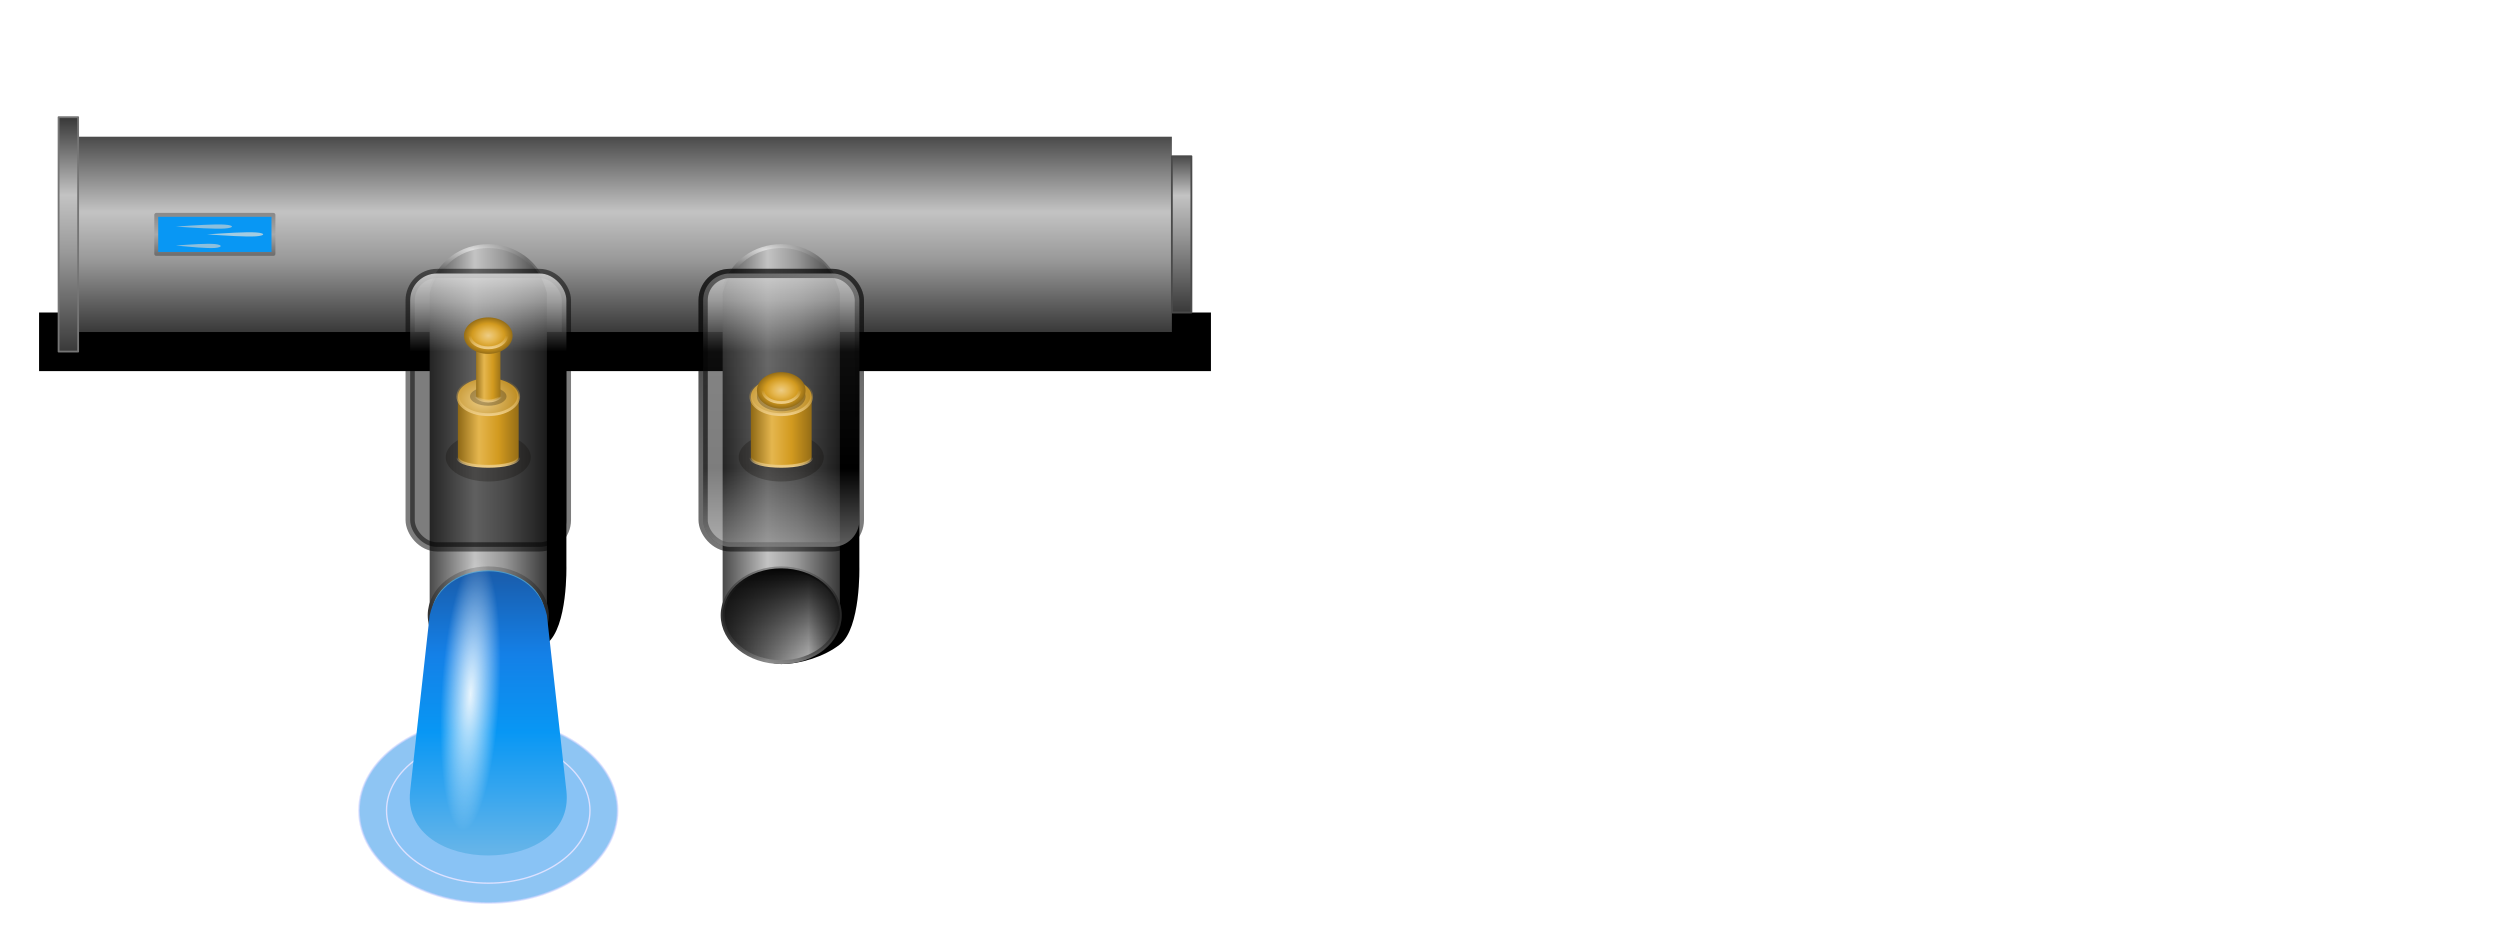 <?xml version="1.0" encoding="UTF-8" standalone="no"?>
<svg
   xmlns:dc="http://purl.org/dc/elements/1.1/"
   xmlns:cc="http://creativecommons.org/ns#"
   xmlns:rdf="http://www.w3.org/1999/02/22-rdf-syntax-ns#"
   xmlns:svg="http://www.w3.org/2000/svg"
   xmlns="http://www.w3.org/2000/svg"
   xmlns:xlink="http://www.w3.org/1999/xlink"
   xmlns:sodipodi="http://sodipodi.sourceforge.net/DTD/sodipodi-0.dtd"
   xmlns:inkscape="http://www.inkscape.org/namespaces/inkscape"
   id="svg8"
   version="1.1"
   viewBox="0 0 135.467 50.8"
   height="192"
   width="512"
   sodipodi:docname="water-switch.src.svg"
   inkscape:version="0.92.4 5da689c313, 2019-01-14">
  <sodipodi:namedview
     pagecolor="#ffffff"
     bordercolor="#666666"
     borderopacity="1"
     objecttolerance="10"
     gridtolerance="10"
     guidetolerance="10"
     inkscape:pageopacity="0"
     inkscape:pageshadow="2"
     inkscape:window-width="1916"
     inkscape:window-height="994"
     id="namedview879"
     showgrid="true"
     inkscape:zoom="6.0078126"
     inkscape:cx="131.62499"
     inkscape:cy="109.52386"
     inkscape:window-x="1600"
     inkscape:window-y="0"
     inkscape:window-maximized="1"
     inkscape:current-layer="g1141"
     inkscape:snap-bbox="true"
     inkscape:bbox-paths="true"
     inkscape:snap-bbox-edge-midpoints="true"
     inkscape:bbox-nodes="true"
     inkscape:snap-bbox-midpoints="true"
     inkscape:snap-intersection-paths="true"
     inkscape:object-paths="true"
     inkscape:snap-smooth-nodes="true"
     inkscape:snap-midpoints="true">
    <inkscape:grid
       type="xygrid"
       id="grid883"
       units="pc"
       spacingx="0.212"
       spacingy="0.212" />
  </sodipodi:namedview>
  <defs
     id="defs2">
    <linearGradient
       inkscape:collect="always"
       id="linearGradient1092">
      <stop
         style="stop-color:#000000;stop-opacity:1;"
         offset="0"
         id="stop1088" />
      <stop
         style="stop-color:#000000;stop-opacity:0;"
         offset="1"
         id="stop1090" />
    </linearGradient>
    <linearGradient
       id="linearGradient1153"
       inkscape:collect="always">
      <stop
         id="stop1145"
         offset="0"
         style="stop-color:#ffffff;stop-opacity:0.392" />
      <stop
         style="stop-color:#ffffff;stop-opacity:0.235"
         offset="0.12"
         id="stop1147" />
      <stop
         id="stop1149"
         offset="0.293"
         style="stop-color:#ffffff;stop-opacity:0" />
      <stop
         style="stop-color:#ffffff;stop-opacity:0.052"
         offset="0.707"
         id="stop1155" />
      <stop
         id="stop1157"
         offset="0.888"
         style="stop-color:#ffffff;stop-opacity:0.51" />
      <stop
         id="stop1151"
         offset="1"
         style="stop-color:#ffffff;stop-opacity:0.706" />
    </linearGradient>
    <linearGradient
       id="linearGradient1129"
       inkscape:collect="always">
      <stop
         id="stop1122"
         offset="0"
         style="stop-color:#ffffff;stop-opacity:1" />
      <stop
         style="stop-color:#ffffff;stop-opacity:0.51"
         offset="0.309"
         id="stop1124" />
      <stop
         id="stop1127"
         offset="1"
         style="stop-color:#000000;stop-opacity:0;" />
    </linearGradient>
    <linearGradient
       inkscape:collect="always"
       id="linearGradient1103">
      <stop
         style="stop-color:#ffffff;stop-opacity:0.784"
         offset="0"
         id="stop1099" />
      <stop
         id="stop1107"
         offset="0.12"
         style="stop-color:#ffffff;stop-opacity:0.51" />
      <stop
         style="stop-color:#fdfdfd;stop-opacity:0"
         offset="0.293"
         id="stop1131" />
      <stop
         style="stop-color:#000000;stop-opacity:0;"
         offset="1"
         id="stop1101" />
    </linearGradient>
    <linearGradient
       id="linearGradient1093"
       inkscape:collect="always">
      <stop
         id="stop1083"
         offset="0"
         style="stop-color:#020202;stop-opacity:1" />
      <stop
         style="stop-color:#131313;stop-opacity:0"
         offset="0.25"
         id="stop1085" />
      <stop
         style="stop-color:#ffffff;stop-opacity:0"
         offset="0.5"
         id="stop1087" />
      <stop
         id="stop1089"
         offset="0.75"
         style="stop-color:#fafafa;stop-opacity:0.075" />
      <stop
         id="stop1091"
         offset="1"
         style="stop-color:#fbfbfb;stop-opacity:1" />
    </linearGradient>
    <linearGradient
       id="linearGradient1273"
       inkscape:collect="always">
      <stop
         id="stop1269"
         offset="0"
         style="stop-color:#ffffff;stop-opacity:1" />
      <stop
         id="stop1271"
         offset="1"
         style="stop-color:#ffffff;stop-opacity:0" />
    </linearGradient>
    <linearGradient
       inkscape:collect="always"
       id="linearGradient1204">
      <stop
         style="stop-color:#f9f9f9;stop-opacity:1"
         offset="0"
         id="stop1200" />
      <stop
         style="stop-color:#ffffff;stop-opacity:0"
         offset="1"
         id="stop1202" />
    </linearGradient>
    <linearGradient
       inkscape:collect="always"
       id="linearGradient1194">
      <stop
         style="stop-color:#ffffff;stop-opacity:1;"
         offset="0"
         id="stop1190" />
      <stop
         style="stop-color:#ffffff;stop-opacity:0;"
         offset="1"
         id="stop1192" />
    </linearGradient>
    <linearGradient
       inkscape:collect="always"
       id="linearGradient1134">
      <stop
         style="stop-color:#1c1c1c;stop-opacity:1"
         offset="0"
         id="stop1126" />
      <stop
         id="stop1128"
         offset="0.26"
         style="stop-color:#dedede;stop-opacity:1" />
      <stop
         style="stop-color:#292929;stop-opacity:1"
         offset="0.516"
         id="stop1130" />
      <stop
         style="stop-color:#090909;stop-opacity:1"
         offset="1"
         id="stop1132" />
    </linearGradient>
    <linearGradient
       id="linearGradient1088"
       inkscape:collect="always">
      <stop
         id="stop1080"
         offset="0"
         style="stop-color:#333333;stop-opacity:1" />
      <stop
         style="stop-color:#c2c2c2;stop-opacity:1"
         offset="0.243"
         id="stop1082" />
      <stop
         id="stop1084"
         offset="0.488"
         style="stop-color:#404040;stop-opacity:0.747" />
      <stop
         id="stop1086"
         offset="1"
         style="stop-color:#000000;stop-opacity:1" />
    </linearGradient>
    <linearGradient
       inkscape:collect="always"
       id="linearGradient1038">
      <stop
         style="stop-color:#ffffff;stop-opacity:0.745"
         offset="0"
         id="stop1034" />
      <stop
         id="stop1042"
         offset="0.5"
         style="stop-color:#e8e8e8;stop-opacity:1" />
      <stop
         style="stop-color:#ffffff;stop-opacity:0.389"
         offset="1"
         id="stop1036" />
    </linearGradient>
    <linearGradient
       id="linearGradient1083">
      <stop
         id="stop1075"
         offset="0"
         stop-color="#4a4a4a" />
      <stop
         id="stop1077"
         offset="0.25"
         stop-color="#c3c3c3" />
      <stop
         id="stop1079"
         offset="0.5"
         stop-color="#989898" />
      <stop
         id="stop1081"
         offset="1"
         stop-color="#393939" />
    </linearGradient>
    <linearGradient
       id="linearGradient1045"
       inkscape:collect="always">
      <stop
         id="stop1037"
         offset="0"
         style="stop-color:#373737;stop-opacity:1" />
      <stop
         style="stop-color:#c3c3c3;stop-opacity:1"
         offset="0.333"
         id="stop1039" />
      <stop
         id="stop1041"
         offset="0.583"
         style="stop-color:#989898;stop-opacity:1" />
      <stop
         id="stop1043"
         offset="1"
         style="stop-color:#393939;stop-opacity:1" />
    </linearGradient>
    <inkscape:path-effect
       effect="bspline"
       id="path-effect5212"
       is_visible="true"
       weight="33.333"
       steps="2"
       helper_size="0"
       apply_no_weight="true"
       apply_with_weight="true"
       only_selected="false" />
    <linearGradient
       inkscape:collect="always"
       id="linearGradient5198">
      <stop
         style="stop-color:#e8f5fd;stop-opacity:1"
         offset="0"
         id="stop5194" />
      <stop
         style="stop-color:#ffffff;stop-opacity:0"
         offset="1"
         id="stop5196" />
    </linearGradient>
    <linearGradient
       inkscape:collect="always"
       id="linearGradient961">
      <stop
         style="stop-color:#195eae;stop-opacity:1"
         offset="0"
         id="stop957" />
      <stop
         id="stop4844"
         offset="0.286"
         style="stop-color:#1480e7;stop-opacity:1" />
      <stop
         style="stop-color:#0897f4;stop-opacity:1"
         offset="0.571"
         id="stop4846" />
      <stop
         style="stop-color:#64b4e9;stop-opacity:1"
         offset="1"
         id="stop959" />
    </linearGradient>
    <linearGradient
       inkscape:collect="always"
       id="linearGradient1869">
      <stop
         style="stop-color:#040404;stop-opacity:1"
         offset="0"
         id="stop1865" />
      <stop
         style="stop-color:#1e1e1e;stop-opacity:0.028"
         offset="1"
         id="stop1867" />
    </linearGradient>
    <linearGradient
       inkscape:collect="always"
       id="linearGradient1860">
      <stop
         style="stop-color:#343434;stop-opacity:1"
         offset="0"
         id="stop1852" />
      <stop
         id="stop1854"
         offset="0.385"
         style="stop-color:#8c8c8c;stop-opacity:1" />
      <stop
         style="stop-color:#7c7c7c;stop-opacity:1"
         offset="0.636"
         id="stop1856" />
      <stop
         style="stop-color:#272727;stop-opacity:1"
         offset="1"
         id="stop1858" />
    </linearGradient>
    <linearGradient
       id="linearGradient1840">
      <stop
         id="stop1832"
         offset="0"
         stop-color="#4a4a4a"
         style="stop-color:#1b1b1b;stop-opacity:1" />
      <stop
         id="stop1834"
         offset="0.468"
         stop-color="#c3c3c3"
         style="stop-color:#7c7c7c;stop-opacity:1" />
      <stop
         id="stop1836"
         offset="0.726"
         stop-color="#989898"
         style="stop-color:#b7b7b7;stop-opacity:1" />
      <stop
         id="stop1838"
         offset="1"
         stop-color="#393939"
         style="stop-color:#1c1c1c;stop-opacity:1" />
    </linearGradient>
    <linearGradient
       inkscape:collect="always"
       id="linearGradient2469">
      <stop
         style="stop-color:#edcc85;stop-opacity:1"
         offset="0"
         id="stop2465" />
      <stop
         style="stop-color:#c8921d;stop-opacity:0.014"
         offset="1"
         id="stop2467" />
    </linearGradient>
    <linearGradient
       inkscape:collect="always"
       id="linearGradient2164">
      <stop
         style="stop-color:#edcc84;stop-opacity:1;"
         offset="0"
         id="stop2160" />
      <stop
         style="stop-color:#edcc84;stop-opacity:0;"
         offset="1"
         id="stop2162" />
    </linearGradient>
    <inkscape:path-effect
       effect="bspline"
       id="path-effect2047"
       is_visible="true"
       weight="33.333"
       steps="2"
       helper_size="0"
       apply_no_weight="true"
       apply_with_weight="true"
       only_selected="false" />
    <inkscape:path-effect
       effect="bspline"
       id="path-effect2043"
       is_visible="true"
       weight="33.333"
       steps="2"
       helper_size="0"
       apply_no_weight="true"
       apply_with_weight="true"
       only_selected="false" />
    <inkscape:path-effect
       effect="bspline"
       id="path-effect1839"
       is_visible="true"
       weight="33.333"
       steps="2"
       helper_size="0"
       apply_no_weight="true"
       apply_with_weight="true"
       only_selected="false" />
    <linearGradient
       id="linearGradient1815"
       inkscape:collect="always">
      <stop
         id="stop1807"
         offset="0"
         style="stop-color:#edcc84;stop-opacity:1" />
      <stop
         style="stop-color:#e5b64e;stop-opacity:1"
         offset="0.346"
         id="stop1809" />
      <stop
         id="stop1811"
         offset="0.669"
         style="stop-color:#d29a1f;stop-opacity:1" />
      <stop
         id="stop1813"
         offset="1"
         style="stop-color:#956d16;stop-opacity:1" />
    </linearGradient>
    <linearGradient
       inkscape:collect="always"
       id="linearGradient1776">
      <stop
         style="stop-color:#dfdfdf;stop-opacity:1"
         offset="0"
         id="stop1772" />
      <stop
         id="stop1790"
         offset="0.5"
         style="stop-color:#707070;stop-opacity:1" />
      <stop
         style="stop-color:#2b2b2b;stop-opacity:0"
         offset="1"
         id="stop1774" />
    </linearGradient>
    <linearGradient
       id="linearGradient978"
       inkscape:collect="always">
      <stop
         id="stop970"
         offset="0"
         style="stop-color:#343434;stop-opacity:1" />
      <stop
         style="stop-color:#9e9e9e;stop-opacity:1"
         offset="0.385"
         id="stop972" />
      <stop
         id="stop974"
         offset="0.636"
         style="stop-color:#7c7c7c;stop-opacity:1" />
      <stop
         id="stop976"
         offset="1"
         style="stop-color:#272727;stop-opacity:1" />
    </linearGradient>
    <linearGradient
       inkscape:collect="always"
       id="linearGradient941">
      <stop
         style="stop-color:#8b8b8b;stop-opacity:1"
         offset="0"
         id="stop937" />
      <stop
         id="stop945"
         offset="0.5"
         style="stop-color:#a8a8a8;stop-opacity:1" />
      <stop
         style="stop-color:#707070;stop-opacity:1"
         offset="1"
         id="stop939" />
    </linearGradient>
    <linearGradient
       inkscape:collect="always"
       id="linearGradient891">
      <stop
         style="stop-color:#4a4a4a;stop-opacity:1"
         offset="0"
         id="stop887" />
      <stop
         id="stop929"
         offset="0.385"
         style="stop-color:#c3c3c3;stop-opacity:1" />
      <stop
         style="stop-color:#989898;stop-opacity:1"
         offset="0.636"
         id="stop931" />
      <stop
         style="stop-color:#393939;stop-opacity:1"
         offset="1"
         id="stop889" />
    </linearGradient>
    <linearGradient
       id="linearGradient827">
      <stop
         id="stop823"
         offset="0"
         style="stop-color:#000000;stop-opacity:1;" />
      <stop
         id="stop825"
         offset="1"
         style="stop-color:#000000;stop-opacity:0;" />
    </linearGradient>
    <linearGradient
       gradientUnits="userSpaceOnUse"
       y2="266.799"
       x2="36.081"
       y1="251.497"
       x1="34.341"
       id="linearGradient829"
       xlink:href="#linearGradient827" />
    <linearGradient
       inkscape:collect="always"
       xlink:href="#linearGradient891"
       id="linearGradient893"
       x1="33.867"
       y1="21.167"
       x2="33.867"
       y2="31.75"
       gradientUnits="userSpaceOnUse"
       gradientTransform="translate(0,-13.758)" />
    <linearGradient
       inkscape:collect="always"
       xlink:href="#linearGradient941"
       id="linearGradient943"
       x1="16.087"
       y1="25.4"
       x2="16.087"
       y2="27.517"
       gradientUnits="userSpaceOnUse"
       gradientTransform="translate(-4.233)" />
    <linearGradient
       inkscape:collect="always"
       xlink:href="#linearGradient891"
       id="linearGradient957"
       gradientUnits="userSpaceOnUse"
       x1="25.4"
       y1="43.392"
       x2="31.75"
       y2="43.392"
       gradientTransform="translate(-2.117,-6.35)" />
    <linearGradient
       inkscape:collect="always"
       xlink:href="#linearGradient978"
       id="linearGradient968"
       x1="23.283"
       y1="44.45"
       x2="29.633"
       y2="44.45"
       gradientUnits="userSpaceOnUse"
       gradientTransform="translate(0,2.646)" />
    <linearGradient
       id="linearGradient957-3"
       x1="25.4"
       x2="31.75"
       y1="43.392"
       y2="43.392"
       gradientTransform="matrix(1,0,0,1,-19.05,6.35)"
       gradientUnits="userSpaceOnUse"
       xlink:href="#linearGradient891-6" />
    <linearGradient
       id="linearGradient891-6">
      <stop
         stop-color="#4a4a4a"
         offset="0"
         id="stop824" />
      <stop
         stop-color="#c3c3c3"
         offset=".385"
         id="stop826" />
      <stop
         stop-color="#989898"
         offset=".636"
         id="stop828" />
      <stop
         stop-color="#393939"
         offset="1"
         id="stop830" />
    </linearGradient>
    <linearGradient
       inkscape:collect="always"
       xlink:href="#linearGradient915"
       id="linearGradient917"
       x1="25.4"
       y1="36.142"
       x2="27.517"
       y2="36.142"
       gradientUnits="userSpaceOnUse"
       gradientTransform="matrix(1,0,0,1,-1.6903183e-4,-4.8809147e-4)" />
    <linearGradient
       inkscape:collect="always"
       id="linearGradient915">
      <stop
         style="stop-color:#8e6815;stop-opacity:1"
         offset="0"
         id="stop911" />
      <stop
         id="stop919"
         offset="0.346"
         style="stop-color:#e5b64e;stop-opacity:1" />
      <stop
         style="stop-color:#d29a1f;stop-opacity:1"
         offset="0.669"
         id="stop921" />
      <stop
         style="stop-color:#956d16;stop-opacity:1"
         offset="1"
         id="stop913" />
    </linearGradient>
    <radialGradient
       inkscape:collect="always"
       xlink:href="#linearGradient927"
       id="radialGradient929"
       cx="26.271"
       cy="34.022"
       fx="26.271"
       fy="34.022"
       r="1.083"
       gradientTransform="matrix(1.301,-0.031,0.024,1.006,-8.74,2.707)"
       gradientUnits="userSpaceOnUse" />
    <linearGradient
       inkscape:collect="always"
       id="linearGradient927">
      <stop
         style="stop-color:#edcd85;stop-opacity:1"
         offset="0"
         id="stop923" />
      <stop
         style="stop-color:#b88517;stop-opacity:1"
         offset="1"
         id="stop925" />
    </linearGradient>
    <radialGradient
       inkscape:collect="always"
       xlink:href="#linearGradient1776"
       id="radialGradient1780"
       gradientUnits="userSpaceOnUse"
       gradientTransform="matrix(2,1.0276629e-6,-3.7680919e-7,0.733,-26.458,4.135)"
       cx="26.035"
       cy="31.596"
       fx="26.035"
       fy="31.596"
       r="3.175" />
    <radialGradient
       inkscape:collect="always"
       xlink:href="#linearGradient1815"
       id="radialGradient1805"
       cx="26.458"
       cy="32.808"
       fx="26.458"
       fy="32.808"
       r="0.847"
       gradientTransform="matrix(1,0,0,0.75,4.800002e-7,9.26)"
       gradientUnits="userSpaceOnUse" />
    <radialGradient
       inkscape:collect="always"
       xlink:href="#linearGradient1776"
       id="radialGradient1780-9"
       gradientUnits="userSpaceOnUse"
       gradientTransform="matrix(2,1.0276629e-6,-3.7680919e-7,0.733,-26.458,4.135)"
       cx="26.035"
       cy="31.596"
       fx="26.035"
       fy="31.596"
       r="3.175" />
    <linearGradient
       inkscape:collect="always"
       xlink:href="#linearGradient1860"
       id="linearGradient968-6"
       x1="23.283"
       y1="44.45"
       x2="29.633"
       y2="44.45"
       gradientUnits="userSpaceOnUse"
       gradientTransform="translate(0,2.646)" />
    <linearGradient
       inkscape:collect="always"
       xlink:href="#linearGradient891"
       id="linearGradient2029"
       gradientUnits="userSpaceOnUse"
       gradientTransform="translate(-2.117,-6.35)"
       x1="25.4"
       y1="43.392"
       x2="31.75"
       y2="43.392" />
    <filter
       inkscape:collect="always"
       style="color-interpolation-filters:sRGB"
       id="filter2073"
       x="-0.032"
       width="1.065"
       y="-0.426"
       height="1.852">
      <feGaussianBlur
         inkscape:collect="always"
         stdDeviation="0.041"
         id="feGaussianBlur2075" />
    </filter>
    <inkscape:path-effect
       effect="bspline"
       id="path-effect2043-8"
       is_visible="true"
       weight="33.333"
       steps="2"
       helper_size="0"
       apply_no_weight="true"
       apply_with_weight="true"
       only_selected="false" />
    <filter
       inkscape:collect="always"
       style="color-interpolation-filters:sRGB"
       id="filter2073-5"
       x="-0.032"
       width="1.065"
       y="-0.426"
       height="1.852">
      <feGaussianBlur
         inkscape:collect="always"
         stdDeviation="0.041"
         id="feGaussianBlur2075-0" />
    </filter>
    <inkscape:path-effect
       effect="bspline"
       id="path-effect2043-3"
       is_visible="true"
       weight="33.333"
       steps="2"
       helper_size="0"
       apply_no_weight="true"
       apply_with_weight="true"
       only_selected="false" />
    <linearGradient
       inkscape:collect="always"
       xlink:href="#linearGradient2164"
       id="linearGradient2168"
       x1="26.458"
       y1="33.232"
       x2="26.458"
       y2="32.808"
       gradientUnits="userSpaceOnUse"
       gradientTransform="translate(4.800002e-7,1.058)" />
    <linearGradient
       inkscape:collect="always"
       xlink:href="#linearGradient2164"
       id="linearGradient2184"
       x1="26.458"
       y1="38.419"
       x2="26.458"
       y2="38.1"
       gradientUnits="userSpaceOnUse" />
    <linearGradient
       inkscape:collect="always"
       xlink:href="#linearGradient2469"
       id="linearGradient2200"
       x1="26.458"
       y1="36.618"
       x2="26.458"
       y2="35.348"
       gradientUnits="userSpaceOnUse" />
    <linearGradient
       inkscape:collect="always"
       xlink:href="#linearGradient2164"
       id="linearGradient2230"
       x1="26.458"
       y1="36.195"
       x2="26.458"
       y2="35.983"
       gradientUnits="userSpaceOnUse" />
    <linearGradient
       inkscape:collect="always"
       xlink:href="#linearGradient915"
       id="linearGradient2240"
       x1="25.985"
       y1="35.004"
       x2="26.932"
       y2="35.004"
       gradientUnits="userSpaceOnUse" />
    <radialGradient
       inkscape:collect="always"
       xlink:href="#linearGradient1815"
       id="radialGradient1805-0"
       cx="26.458"
       cy="32.808"
       fx="26.458"
       fy="32.808"
       r="0.847"
       gradientTransform="matrix(1,0,0,0.75,2.1399994e-6,11.165)"
       gradientUnits="userSpaceOnUse" />
    <linearGradient
       inkscape:collect="always"
       xlink:href="#linearGradient2164"
       id="linearGradient2168-8"
       x1="26.458"
       y1="33.232"
       x2="26.458"
       y2="32.808"
       gradientUnits="userSpaceOnUse"
       gradientTransform="translate(2.1399994e-6,2.963)" />
    <radialGradient
       inkscape:collect="always"
       xlink:href="#linearGradient927"
       id="radialGradient929-1"
       cx="26.271"
       cy="34.022"
       fx="26.271"
       fy="34.022"
       r="1.083"
       gradientTransform="matrix(1.301,-0.031,0.024,1.006,-8.74,2.707)"
       gradientUnits="userSpaceOnUse" />
    <linearGradient
       inkscape:collect="always"
       xlink:href="#linearGradient2469"
       id="linearGradient2200-2"
       x1="26.458"
       y1="36.618"
       x2="26.458"
       y2="35.56"
       gradientUnits="userSpaceOnUse" />
    <linearGradient
       inkscape:collect="always"
       xlink:href="#linearGradient915"
       id="linearGradient917-8"
       x1="25.4"
       y1="36.142"
       x2="27.517"
       y2="36.142"
       gradientUnits="userSpaceOnUse"
       gradientTransform="matrix(1,0,0,1,-1.6882e-4,-4.8684e-4)" />
    <linearGradient
       inkscape:collect="always"
       xlink:href="#linearGradient2164"
       id="linearGradient2184-4"
       x1="26.458"
       y1="38.419"
       x2="26.458"
       y2="38.1"
       gradientUnits="userSpaceOnUse" />
    <filter
       inkscape:collect="always"
       style="color-interpolation-filters:sRGB"
       id="filter1756"
       x="-0.096"
       width="1.192"
       y="-0.16"
       height="1.32">
      <feGaussianBlur
         inkscape:collect="always"
         stdDeviation="0.085"
         id="feGaussianBlur1758" />
    </filter>
    <filter
       inkscape:collect="always"
       style="color-interpolation-filters:sRGB"
       id="filter1760"
       x="-0.189"
       width="1.377"
       y="-0.33"
       height="1.66">
      <feGaussianBlur
         inkscape:collect="always"
         stdDeviation="0.233"
         id="feGaussianBlur1762" />
    </filter>
    <filter
       inkscape:collect="always"
       style="color-interpolation-filters:sRGB"
       id="filter1764"
       x="-0.181"
       width="1.363"
       y="-0.354"
       height="1.709">
      <feGaussianBlur
         inkscape:collect="always"
         stdDeviation="0.096"
         id="feGaussianBlur1766" />
    </filter>
    <filter
       inkscape:collect="always"
       style="color-interpolation-filters:sRGB"
       id="filter1768"
       x="-0.189"
       width="1.377"
       y="-0.33"
       height="1.66">
      <feGaussianBlur
         inkscape:collect="always"
         stdDeviation="0.233"
         id="feGaussianBlur1770" />
    </filter>
    <linearGradient
       inkscape:collect="always"
       xlink:href="#linearGradient1840"
       id="linearGradient1779"
       x1="23.177"
       y1="44.45"
       x2="29.739"
       y2="44.45"
       gradientUnits="userSpaceOnUse"
       gradientTransform="translate(0,2.646)" />
    <linearGradient
       inkscape:collect="always"
       xlink:href="#linearGradient1869"
       id="linearGradient1871"
       x1="26.458"
       y1="41.91"
       x2="26.458"
       y2="46.99"
       gradientUnits="userSpaceOnUse"
       gradientTransform="translate(0,2.646)" />
    <linearGradient
       inkscape:collect="always"
       xlink:href="#linearGradient961"
       id="linearGradient4842"
       x1="26.458"
       y1="42.333"
       x2="26.458"
       y2="57.15"
       gradientUnits="userSpaceOnUse" />
    <inkscape:path-effect
       effect="bspline"
       id="path-effect2043-8-8"
       is_visible="true"
       weight="33.333"
       steps="2"
       helper_size="0"
       apply_no_weight="true"
       apply_with_weight="true"
       only_selected="false" />
    <inkscape:path-effect
       effect="bspline"
       id="path-effect2043-8-8-0"
       is_visible="true"
       weight="33.333"
       steps="2"
       helper_size="0"
       apply_no_weight="true"
       apply_with_weight="true"
       only_selected="false" />
    <inkscape:path-effect
       effect="bspline"
       id="path-effect2043-8-8-5"
       is_visible="true"
       weight="33.333"
       steps="2"
       helper_size="0"
       apply_no_weight="true"
       apply_with_weight="true"
       only_selected="false" />
    <inkscape:path-effect
       effect="bspline"
       id="path-effect2043-8-8-9"
       is_visible="true"
       weight="33.333"
       steps="2"
       helper_size="0"
       apply_no_weight="true"
       apply_with_weight="true"
       only_selected="false" />
    <inkscape:path-effect
       effect="bspline"
       id="path-effect2043-8-8-2"
       is_visible="true"
       weight="33.333"
       steps="2"
       helper_size="0"
       apply_no_weight="true"
       apply_with_weight="true"
       only_selected="false" />
    <inkscape:path-effect
       effect="bspline"
       id="path-effect2043-8-8-4"
       is_visible="true"
       weight="33.333"
       steps="2"
       helper_size="0"
       apply_no_weight="true"
       apply_with_weight="true"
       only_selected="false" />
    <inkscape:path-effect
       effect="bspline"
       id="path-effect2043-8-8-03"
       is_visible="true"
       weight="33.333"
       steps="2"
       helper_size="0"
       apply_no_weight="true"
       apply_with_weight="true"
       only_selected="false" />
    <inkscape:path-effect
       effect="bspline"
       id="path-effect2043-8-8-3"
       is_visible="true"
       weight="33.333"
       steps="2"
       helper_size="0"
       apply_no_weight="true"
       apply_with_weight="true"
       only_selected="false" />
    <inkscape:path-effect
       effect="bspline"
       id="path-effect2043-8-8-54"
       is_visible="true"
       weight="33.333"
       steps="2"
       helper_size="0"
       apply_no_weight="true"
       apply_with_weight="true"
       only_selected="false" />
    <inkscape:path-effect
       effect="bspline"
       id="path-effect2043-8-8-54-9"
       is_visible="true"
       weight="33.333"
       steps="2"
       helper_size="0"
       apply_no_weight="true"
       apply_with_weight="true"
       only_selected="false" />
    <inkscape:path-effect
       effect="bspline"
       id="path-effect2043-8-8-54-5"
       is_visible="true"
       weight="33.333"
       steps="2"
       helper_size="0"
       apply_no_weight="true"
       apply_with_weight="true"
       only_selected="false" />
    <inkscape:path-effect
       effect="bspline"
       id="path-effect2043-8-8-54-4"
       is_visible="true"
       weight="33.333"
       steps="2"
       helper_size="0"
       apply_no_weight="true"
       apply_with_weight="true"
       only_selected="false" />
    <inkscape:path-effect
       effect="bspline"
       id="path-effect2043-8-8-54-7"
       is_visible="true"
       weight="33.333"
       steps="2"
       helper_size="0"
       apply_no_weight="true"
       apply_with_weight="true"
       only_selected="false" />
    <inkscape:path-effect
       effect="bspline"
       id="path-effect2043-8-8-54-8"
       is_visible="true"
       weight="33.333"
       steps="2"
       helper_size="0"
       apply_no_weight="true"
       apply_with_weight="true"
       only_selected="false" />
    <inkscape:path-effect
       effect="bspline"
       id="path-effect2043-8-8-54-2"
       is_visible="true"
       weight="33.333"
       steps="2"
       helper_size="0"
       apply_no_weight="true"
       apply_with_weight="true"
       only_selected="false" />
    <inkscape:path-effect
       effect="bspline"
       id="path-effect2043-8-8-4-9"
       is_visible="true"
       weight="33.333"
       steps="2"
       helper_size="0"
       apply_no_weight="true"
       apply_with_weight="true"
       only_selected="false" />
    <inkscape:path-effect
       effect="bspline"
       id="path-effect2043-8-8-4-95"
       is_visible="true"
       weight="33.333"
       steps="2"
       helper_size="0"
       apply_no_weight="true"
       apply_with_weight="true"
       only_selected="false" />
    <inkscape:path-effect
       effect="bspline"
       id="path-effect2043-8-8-4-1"
       is_visible="true"
       weight="33.333"
       steps="2"
       helper_size="0"
       apply_no_weight="true"
       apply_with_weight="true"
       only_selected="false" />
    <inkscape:path-effect
       effect="bspline"
       id="path-effect2043-8-8-4-2"
       is_visible="true"
       weight="33.333"
       steps="2"
       helper_size="0"
       apply_no_weight="true"
       apply_with_weight="true"
       only_selected="false" />
    <inkscape:path-effect
       effect="bspline"
       id="path-effect2043-8-8-0-6"
       is_visible="true"
       weight="33.333"
       steps="2"
       helper_size="0"
       apply_no_weight="true"
       apply_with_weight="true"
       only_selected="false" />
    <inkscape:path-effect
       effect="bspline"
       id="path-effect2043-8-8-0-4"
       is_visible="true"
       weight="33.333"
       steps="2"
       helper_size="0"
       apply_no_weight="true"
       apply_with_weight="true"
       only_selected="false" />
    <inkscape:path-effect
       effect="bspline"
       id="path-effect2043-8-8-4-95-1"
       is_visible="true"
       weight="33.333"
       steps="2"
       helper_size="0"
       apply_no_weight="true"
       apply_with_weight="true"
       only_selected="false" />
    <radialGradient
       inkscape:collect="always"
       xlink:href="#linearGradient5198"
       id="radialGradient5200"
       cx="25.929"
       cy="49.742"
       fx="25.929"
       fy="49.742"
       r="1.587"
       gradientTransform="matrix(1,0,0,4.667,2.413,-182.282)"
       gradientUnits="userSpaceOnUse" />
    <filter
       inkscape:collect="always"
       style="color-interpolation-filters:sRGB"
       id="filter5206"
       x="-0.034"
       width="1.067"
       y="-0.019"
       height="1.037">
      <feGaussianBlur
         inkscape:collect="always"
         stdDeviation="0.12"
         id="feGaussianBlur5208" />
    </filter>
    <filter
       inkscape:collect="always"
       style="color-interpolation-filters:sRGB"
       id="filter5232"
       x="-0.021"
       width="1.041"
       y="-0.029"
       height="1.058">
      <feGaussianBlur
         inkscape:collect="always"
         stdDeviation="0.127"
         id="feGaussianBlur5234" />
    </filter>
    <filter
       inkscape:collect="always"
       style="color-interpolation-filters:sRGB"
       id="filter1011"
       x="-0.041"
       width="1.082"
       y="-0.058"
       height="1.115">
      <feGaussianBlur
         inkscape:collect="always"
         stdDeviation="0.254"
         id="feGaussianBlur1013" />
    </filter>
    <filter
       inkscape:collect="always"
       style="color-interpolation-filters:sRGB"
       id="filter1023"
       x="-0.039"
       width="1.077"
       y="-0.511"
       height="2.023">
      <feGaussianBlur
         inkscape:collect="always"
         stdDeviation="0.049"
         id="feGaussianBlur1025" />
    </filter>
    <linearGradient
       inkscape:collect="always"
       xlink:href="#linearGradient1045"
       id="linearGradient1035"
       x1="3.175"
       y1="20.108"
       x2="3.175"
       y2="32.808"
       gradientUnits="userSpaceOnUse"
       gradientTransform="translate(0,-13.758)" />
    <linearGradient
       inkscape:collect="always"
       xlink:href="#linearGradient1083"
       id="linearGradient1063"
       x1="64.558"
       y1="22.225"
       x2="64.558"
       y2="30.692"
       gradientUnits="userSpaceOnUse"
       gradientTransform="translate(0,-13.758)" />
    <filter
       inkscape:collect="always"
       style="color-interpolation-filters:sRGB"
       id="filter1323"
       x="-0.079"
       width="1.158"
       y="-0.249"
       height="1.499">
      <feGaussianBlur
         inkscape:collect="always"
         stdDeviation="2.09"
         id="feGaussianBlur1325" />
    </filter>
    <linearGradient
       inkscape:collect="always"
       xlink:href="#linearGradient1088"
       id="linearGradient1026"
       x1="26.458"
       y1="29.203"
       x2="26.458"
       y2="41.705"
       gradientUnits="userSpaceOnUse" />
    <linearGradient
       inkscape:collect="always"
       xlink:href="#linearGradient1038"
       id="linearGradient1040"
       x1="22.804"
       y1="29.153"
       x2="30.112"
       y2="41.755"
       gradientUnits="userSpaceOnUse" />
    <linearGradient
       inkscape:collect="always"
       xlink:href="#linearGradient1134"
       id="linearGradient1090"
       gradientUnits="userSpaceOnUse"
       x1="26.458"
       y1="29.203"
       x2="26.458"
       y2="41.705"
       gradientTransform="translate(7.937)" />
    <linearGradient
       inkscape:collect="always"
       xlink:href="#linearGradient1194"
       id="linearGradient1196"
       x1="23.707"
       y1="30.057"
       x2="26.335"
       y2="33.02"
       gradientUnits="userSpaceOnUse"
       gradientTransform="translate(-0.088)" />
    <linearGradient
       inkscape:collect="always"
       xlink:href="#linearGradient1204"
       id="linearGradient1206"
       x1="23.495"
       y1="29.845"
       x2="26.247"
       y2="32.808"
       gradientUnits="userSpaceOnUse"
       gradientTransform="translate(7.937)" />
    <linearGradient
       inkscape:collect="always"
       xlink:href="#linearGradient1273"
       id="linearGradient1267"
       gradientUnits="userSpaceOnUse"
       gradientTransform="translate(7.937)"
       x1="22.86"
       y1="29.21"
       x2="26.458"
       y2="35.004" />
    <linearGradient
       inkscape:collect="always"
       xlink:href="#linearGradient1093"
       id="linearGradient1077"
       gradientUnits="userSpaceOnUse"
       x1="30.741"
       y1="29.153"
       x2="38.05"
       y2="41.755" />
    <linearGradient
       inkscape:collect="always"
       xlink:href="#linearGradient1103"
       id="linearGradient1105"
       x1="26.458"
       y1="28.325"
       x2="26.458"
       y2="43.642"
       gradientUnits="userSpaceOnUse" />
    <linearGradient
       inkscape:collect="always"
       xlink:href="#linearGradient1129"
       id="linearGradient1120"
       gradientUnits="userSpaceOnUse"
       x1="26.458"
       y1="28.325"
       x2="26.458"
       y2="35.983" />
    <linearGradient
       inkscape:collect="always"
       xlink:href="#linearGradient1153"
       id="linearGradient1143"
       gradientUnits="userSpaceOnUse"
       x1="26.458"
       y1="28.325"
       x2="26.458"
       y2="43.642"
       gradientTransform="translate(-52.917,-71.967)" />
    <linearGradient
       inkscape:collect="always"
       xlink:href="#linearGradient1092"
       id="linearGradient1094"
       x1="21.975"
       y1="28.325"
       x2="30.692"
       y2="39.158"
       gradientUnits="userSpaceOnUse" />
  </defs>
  <g
     id="g1209"
     style="filter:url(#filter1323)"
     transform="translate(0,-13.758)">
    <rect
       style="opacity:1;fill:#000000;fill-opacity:1;stroke:none;stroke-width:0.1;stroke-linecap:round;stroke-linejoin:round;stroke-miterlimit:4;stroke-dasharray:none;stroke-opacity:1"
       id="rect1010"
       width="63.5"
       height="3.175"
       x="2.117"
       y="30.692"
       ry="0" />
    <path
       style="opacity:1;fill:#000000;fill-opacity:1;stroke:none;stroke-width:0.1;stroke-linecap:round;stroke-linejoin:round;stroke-miterlimit:4;stroke-dasharray:none;stroke-opacity:1"
       d="m 26.458,27.517 c 0,0 2.386,0.269 3.175,1.058 0.789,0.789 1.058,3.175 1.058,3.175 v 12.7 c 0,0 0.088,3.338 -1.058,4.233 -0.834,0.651 -2.117,1.058 -3.175,1.058 -1.058,0 -2.117,-1.058 -2.117,-1.058 z"
       id="rect1056-6"
       inkscape:connector-curvature="0"
       sodipodi:nodetypes="csccsscc"
       transform="translate(15.875)" />
    <path
       style="opacity:1;fill:#000000;fill-opacity:1;stroke:none;stroke-width:0.1;stroke-linecap:round;stroke-linejoin:round;stroke-miterlimit:4;stroke-dasharray:none;stroke-opacity:1"
       d="m 26.458,27.464 c 0,0 2.386,0.269 3.175,1.058 0.789,0.789 1.058,3.175 1.058,3.175 v 12.7 c 0,0 0.088,3.338 -1.058,4.233 -0.834,0.651 -3.175,1.058 -3.175,1.058 V 37.518 Z"
       id="rect1056"
       inkscape:connector-curvature="0"
       sodipodi:nodetypes="csccsccc" />
  </g>
  <rect
     style="opacity:1;fill:url(#linearGradient893);fill-opacity:1;stroke:none;stroke-width:0.212;stroke-linecap:round;stroke-linejoin:round;stroke-miterlimit:4;stroke-dasharray:none;stroke-opacity:0.829"
     id="rect885"
     width="59.267"
     height="10.583"
     x="4.233"
     y="7.408" />
  <g
     id="g2158"
     transform="translate(0,-13.758)">
    <rect
       y="25.4"
       x="8.467"
       height="2.117"
       width="6.35"
       id="rect935"
       style="opacity:1;fill:#0897f4;fill-opacity:1;stroke:url(#linearGradient943);stroke-width:0.212;stroke-linecap:round;stroke-linejoin:round;stroke-miterlimit:4;stroke-dasharray:none;stroke-opacity:1" />
    <path
       inkscape:original-d="m 9.5249995,26.034999 c 1.0585975,-0.07082 2.1169315,-0.141376 3.1749995,-0.211667 2.65e-4,0.140809 2.65e-4,0.281957 0,0.423333 -1.060053,-0.07095 -2.116402,-0.141376 -3.1749995,-0.211666"
       inkscape:path-effect="#path-effect2043"
       inkscape:connector-curvature="0"
       id="path2041"
       d="m 9.525,26.035 c 1.059,-0.071 2.117,-0.141 2.646,-0.106 0.529,0.035 0.529,0.176 -0.001,0.212 -0.53,0.035 -1.586,-0.035 -2.645,-0.106"
       style="fill:#8dbfdc;fill-opacity:1;stroke:none;stroke-width:0.1;stroke-linecap:butt;stroke-linejoin:miter;stroke-miterlimit:4;stroke-dasharray:none;stroke-opacity:1;filter:url(#filter2073)" />
    <path
       inkscape:original-d="m 9.5249995,26.034999 c 1.0585975,-0.07082 2.1169315,-0.141376 3.1749995,-0.211667 2.65e-4,0.140809 2.65e-4,0.281957 0,0.423333 -1.060053,-0.07095 -2.116402,-0.141376 -3.1749995,-0.211666"
       inkscape:path-effect="#path-effect2043-8"
       inkscape:connector-curvature="0"
       id="path2041-4"
       d="m 9.525,26.035 c 1.059,-0.071 2.117,-0.141 2.646,-0.106 0.529,0.035 0.529,0.176 -0.001,0.212 -0.53,0.035 -1.586,-0.035 -2.645,-0.106"
       style="fill:#a3cce1;fill-opacity:1;stroke:none;stroke-width:0.1;stroke-linecap:butt;stroke-linejoin:miter;stroke-miterlimit:4;stroke-dasharray:none;stroke-opacity:1;filter:url(#filter1023)"
       transform="translate(1.693,0.423)" />
    <path
       inkscape:original-d="m 10.159999,26.003858 c 0.846931,-0.06044 1.693599,-0.120615 2.54,-0.180526 2.65e-4,0.140809 2.65e-4,0.281957 0,0.423333 -0.847989,-0.08135 -1.693069,-0.162136 -2.54,-0.242807"
       inkscape:path-effect="#path-effect2043-3"
       inkscape:connector-curvature="0"
       id="path2041-6"
       d="m 10.16,26.004 c 0.847,-0.06 1.694,-0.12 2.117,-0.08 0.423,0.04 0.423,0.181 -8.16e-4,0.212 -0.424,0.03 -1.269,-0.051 -2.116,-0.132"
       style="fill:#8dbfdc;fill-opacity:1;stroke:none;stroke-width:0.1;stroke-linecap:butt;stroke-linejoin:miter;stroke-miterlimit:4;stroke-dasharray:none;stroke-opacity:1;filter:url(#filter2073-5)"
       transform="translate(-0.635,1.058)"
       sodipodi:nodetypes="cccc" />
  </g>
  <rect
     style="opacity:1;fill:url(#linearGradient1035);fill-opacity:1;stroke:#757575;stroke-width:0.1;stroke-linecap:round;stroke-linejoin:round;stroke-miterlimit:4;stroke-dasharray:none;stroke-opacity:1"
     id="rect1027"
     width="1.058"
     height="12.7"
     x="3.175"
     y="6.35" />
  <rect
     style="opacity:1;fill:url(#linearGradient1063);fill-opacity:1;stroke:#4a4a4a;stroke-width:0.1;stroke-linecap:round;stroke-linejoin:round;stroke-miterlimit:4;stroke-dasharray:none;stroke-opacity:1"
     id="rect1047"
     width="1.058"
     height="8.467"
     x="63.5"
     y="8.467" />
  <g
     id="g1770-7"
     transform="translate(15.875,-13.758)">
    <path
       style="opacity:1;fill:url(#linearGradient2029);fill-opacity:1;stroke:url(#radialGradient1780-9);stroke-width:0.212;stroke-linecap:round;stroke-linejoin:round;stroke-miterlimit:4;stroke-dasharray:none;stroke-opacity:1"
       d="m 23.283,29.633 c 0.847,-3.387 5.503,-3.387 6.35,0 v 16.933 h -6.35 z"
       id="rect947-3"
       inkscape:connector-curvature="0"
       sodipodi:nodetypes="ccccc" />
    <ellipse
       style="opacity:1;fill:url(#linearGradient1779);fill-opacity:1;stroke:url(#linearGradient968-6);stroke-width:0.212;stroke-linecap:round;stroke-linejoin:round;stroke-miterlimit:4;stroke-dasharray:none;stroke-opacity:1"
       id="path960-6"
       cx="26.458"
       cy="47.096"
       rx="3.175"
       ry="2.54" />
    <rect
       y="30.692"
       x="24.342"
       height="4.233"
       width="4.233"
       id="rect1834-9"
       style="opacity:1;fill:none;fill-opacity:1;stroke:none;stroke-width:0.05;stroke-linecap:round;stroke-linejoin:round;stroke-miterlimit:4;stroke-dasharray:none;stroke-opacity:1" />
    <path
       sodipodi:nodetypes="csssc"
       inkscape:connector-curvature="0"
       id="path1862"
       d="m 26.458,49.636 c -1.754,0 -3.175,-1.137 -3.175,-2.54 0,-1.403 1.421,-2.54 3.175,-2.54 1.754,0 3.175,1.137 3.175,2.54 0,1.403 -1.421,2.54 -3.175,2.54"
       style="opacity:1;fill:url(#linearGradient1871);fill-opacity:1;stroke:none;stroke-width:0.1;stroke-linecap:round;stroke-linejoin:round;stroke-miterlimit:4;stroke-dasharray:none;stroke-opacity:1" />
  </g>
  <g
     id="g1225"
     transform="translate(0,-13.758)">
    <path
       sodipodi:nodetypes="ccccc"
       inkscape:connector-curvature="0"
       id="rect947"
       d="m 23.283,29.633 c 0.847,-3.387 5.503,-3.387 6.35,0 v 16.933 h -6.35 z"
       style="opacity:1;fill:url(#linearGradient957);fill-opacity:1;stroke:url(#radialGradient1780);stroke-width:0.212;stroke-linecap:round;stroke-linejoin:round;stroke-miterlimit:4;stroke-dasharray:none;stroke-opacity:1" />
    <ellipse
       ry="2.54"
       rx="3.175"
       cy="47.096"
       cx="26.458"
       id="path960"
       style="opacity:1;fill:#4c9ac8;fill-opacity:1;stroke:url(#linearGradient968);stroke-width:0.212;stroke-linecap:round;stroke-linejoin:round;stroke-miterlimit:4;stroke-dasharray:none;stroke-opacity:1" />
    <rect
       style="opacity:1;fill:none;fill-opacity:1;stroke:none;stroke-width:0.05;stroke-linecap:round;stroke-linejoin:round;stroke-miterlimit:4;stroke-dasharray:none;stroke-opacity:1"
       id="rect1834"
       width="4.233"
       height="4.233"
       x="24.342"
       y="30.692" />
    <g
       id="g4865"
       transform="translate(0,2.646)">
      <ellipse
         style="opacity:1;fill:#8ec5f3;fill-opacity:1;stroke:#cfd5ff;stroke-width:0.1;stroke-linecap:round;stroke-linejoin:round;stroke-miterlimit:4;stroke-dasharray:none;stroke-opacity:0.637;filter:url(#filter1011)"
         id="ellipse997"
         cx="26.458"
         cy="55.033"
         rx="7.408"
         ry="5.292"
         transform="matrix(0.946,0,0,0.946,1.431,2.977)" />
      <ellipse
         transform="matrix(0.744,0,0,0.744,6.772,14.086)"
         ry="5.292"
         rx="7.408"
         cy="55.033"
         cx="26.458"
         id="path5218"
         style="opacity:1;fill:#89c3f5;fill-opacity:1;stroke:#dce1ff;stroke-width:0.1;stroke-linecap:round;stroke-linejoin:round;stroke-miterlimit:4;stroke-dasharray:none;stroke-opacity:1;filter:url(#filter5232)" />
      <path
         sodipodi:nodetypes="csscc"
         inkscape:connector-curvature="0"
         id="path955"
         d="m 23.283,44.45 -1.058,9.525 c -0.518,4.662 8.984,4.652 8.467,0 l -1.058,-9.525 c -0.692,-3.175 -5.665,-3.175 -6.35,0 z"
         style="fill:url(#linearGradient4842);fill-opacity:1;stroke:none;stroke-width:0.265px;stroke-linecap:butt;stroke-linejoin:miter;stroke-opacity:1;filter:url(#filter5206)" />
    </g>
    <ellipse
       style="opacity:1;fill:url(#radialGradient5200);fill-opacity:1;stroke:none;stroke-width:0.1;stroke-linecap:round;stroke-linejoin:round;stroke-miterlimit:4;stroke-dasharray:none;stroke-opacity:1"
       id="path5184"
       cx="28.342"
       cy="49.845"
       rx="1.587"
       ry="7.408"
       transform="rotate(3.225)" />
  </g>
  <g
     id="g1111"
     transform="translate(0,-13.758)">
    <rect
       rx="1.455"
       y="28.575"
       x="22.225"
       height="14.817"
       width="8.467"
       id="rect1095"
       style="opacity:1;fill:#000000;fill-opacity:0.508;stroke:#000000;stroke-width:0.5;stroke-linecap:round;stroke-linejoin:round;stroke-miterlimit:4;stroke-dasharray:none;stroke-opacity:0.51" />
    <rect
       style="opacity:1;fill:url(#linearGradient1105);fill-opacity:1;stroke:none;stroke-width:0.5;stroke-linecap:round;stroke-linejoin:round;stroke-miterlimit:4;stroke-dasharray:none;stroke-opacity:0.51"
       id="rect1097"
       width="8.467"
       height="14.817"
       x="22.225"
       y="28.575"
       rx="1.455" />
  </g>
  <g
     id="g1101"
     transform="matrix(1.556,0,0,1.556,-14.711,-34.509)">
    <ellipse
       ry="0.847"
       rx="1.482"
       cy="38.1"
       cx="26.458"
       id="path1730"
       style="opacity:0.5;fill:#070501;fill-opacity:1;stroke:none;stroke-width:0.1;stroke-linecap:round;stroke-linejoin:round;stroke-miterlimit:4;stroke-dasharray:none;stroke-opacity:1;filter:url(#filter1768)" />
    <path
       sodipodi:nodetypes="ccccc"
       style="fill:url(#linearGradient917);fill-opacity:1;stroke:url(#linearGradient2184);stroke-width:0.1;stroke-linecap:round;stroke-linejoin:round;stroke-miterlimit:4;stroke-dasharray:none;stroke-opacity:1"
       id="path855"
       d="m 25.4,35.983 h 2.117 v 2.117 c 0,0.423 -2.117,0.423 -2.117,0 z"
       inkscape:connector-curvature="0" />
    <ellipse
       style="fill:url(#radialGradient929);fill-opacity:1;stroke:url(#linearGradient2200);stroke-width:0.1;stroke-linecap:round;stroke-linejoin:round;stroke-miterlimit:4;stroke-dasharray:none;stroke-opacity:1"
       id="ellipse857"
       ry="0.635"
       rx="1.058"
       cy="35.983"
       cx="26.458" />
    <ellipse
       ry="0.325"
       rx="0.635"
       cy="35.983"
       cx="26.458"
       id="path1732"
       style="opacity:0.5;fill:#070501;fill-opacity:1;stroke:none;stroke-width:0.1;stroke-linecap:round;stroke-linejoin:round;stroke-miterlimit:4;stroke-dasharray:none;stroke-opacity:1;filter:url(#filter1764)" />
    <path
       sodipodi:nodetypes="ccccc"
       inkscape:connector-curvature="0"
       id="rect1792"
       d="m 26.035,33.867 h 0.847 l -10e-7,2.117 c -0.212,0.212 -0.635,0.212 -0.847,0 z"
       style="opacity:1;fill:url(#linearGradient2240);fill-opacity:1;stroke:url(#linearGradient2230);stroke-width:0.1;stroke-linecap:round;stroke-linejoin:round;stroke-miterlimit:4;stroke-dasharray:none;stroke-opacity:1" />
    <ellipse
       ry="0.635"
       rx="0.847"
       cy="33.867"
       cx="26.458"
       id="path1797"
       style="opacity:1;fill:url(#radialGradient1805);fill-opacity:1;stroke:none;stroke-width:0.05;stroke-linecap:round;stroke-linejoin:round;stroke-miterlimit:4;stroke-dasharray:none;stroke-opacity:1" />
    <path
       sodipodi:nodetypes="csc"
       inkscape:connector-curvature="0"
       id="path1821"
       d="m 27.093,33.867 c 0,0.234 -0.284,0.423 -0.635,0.423 -0.351,0 -0.635,-0.19 -0.635,-0.423"
       style="opacity:1;fill:none;fill-opacity:1;stroke:url(#linearGradient2168);stroke-width:0.1;stroke-linecap:round;stroke-linejoin:round;stroke-miterlimit:4;stroke-dasharray:none;stroke-opacity:1" />
  </g>
  <g
     id="g1141"
     transform="translate(15.875,-13.758)">
    <rect
       style="opacity:1;fill:#000000;fill-opacity:0.508;stroke:#000000;stroke-width:0.5;stroke-linecap:round;stroke-linejoin:round;stroke-miterlimit:4;stroke-dasharray:none;stroke-opacity:0.51"
       id="rect1137"
       width="8.467"
       height="14.817"
       x="22.225"
       y="28.575"
       rx="1.455" />
    <rect
       rx="1.455"
       y="-43.392"
       x="-30.692"
       height="14.817"
       width="8.467"
       id="rect1139"
       style="opacity:1;fill:url(#linearGradient1143);fill-opacity:1;stroke:none;stroke-width:0.5;stroke-linecap:round;stroke-linejoin:round;stroke-miterlimit:4;stroke-dasharray:none;stroke-opacity:0.51"
       transform="scale(-1)" />
    <rect
       rx="1.455"
       y="28.575"
       x="22.225"
       height="14.817"
       width="8.467"
       id="rect1080"
       style="opacity:1;fill:none;fill-opacity:0.508;stroke:url(#linearGradient1094);stroke-width:0.5;stroke-linecap:round;stroke-linejoin:round;stroke-miterlimit:4;stroke-dasharray:none;stroke-opacity:0.51" />
  </g>
  <g
     id="g1117"
     transform="matrix(1.556,0,0,1.556,1.164,-34.509)">
    <ellipse
       style="opacity:0.5;fill:#070501;fill-opacity:1;stroke:none;stroke-width:0.1;stroke-linecap:round;stroke-linejoin:round;stroke-miterlimit:4;stroke-dasharray:none;stroke-opacity:1;filter:url(#filter1760)"
       id="path1734"
       cx="26.458"
       cy="38.1"
       rx="1.482"
       ry="0.847" />
    <path
       inkscape:connector-curvature="0"
       d="m 25.4,35.983 h 2.117 v 2.117 c 0,0.423 -2.117,0.423 -2.117,0 z"
       id="path855-9"
       style="fill:url(#linearGradient917-8);fill-opacity:1;stroke:url(#linearGradient2184-4);stroke-width:0.1;stroke-linecap:round;stroke-linejoin:round;stroke-miterlimit:4;stroke-dasharray:none;stroke-opacity:1"
       sodipodi:nodetypes="ccccc" />
    <ellipse
       cx="26.458"
       cy="35.983"
       rx="1.058"
       ry="0.635"
       id="ellipse857-5"
       style="fill:url(#radialGradient929-1);fill-opacity:1;stroke:url(#linearGradient2200-2);stroke-width:0.1;stroke-linecap:round;stroke-linejoin:round;stroke-miterlimit:4;stroke-dasharray:none;stroke-opacity:1" />
    <ellipse
       style="opacity:0.5;fill:#070501;fill-opacity:1;stroke:none;stroke-width:0.1;stroke-linecap:round;stroke-linejoin:round;stroke-miterlimit:4;stroke-dasharray:none;stroke-opacity:1;filter:url(#filter1756)"
       id="path1738"
       cx="26.458"
       cy="35.983"
       rx="0.847"
       ry="0.518" />
    <ellipse
       style="opacity:1;fill:url(#radialGradient1805-0);fill-opacity:1;stroke:none;stroke-width:0.05;stroke-linecap:round;stroke-linejoin:round;stroke-miterlimit:4;stroke-dasharray:none;stroke-opacity:1"
       id="path1797-0"
       cx="26.458"
       cy="35.772"
       rx="0.847"
       ry="0.635" />
    <path
       style="opacity:1;fill:none;fill-opacity:1;stroke:url(#linearGradient2168-8);stroke-width:0.1;stroke-linecap:round;stroke-linejoin:round;stroke-miterlimit:4;stroke-dasharray:none;stroke-opacity:1"
       d="m 27.093,35.772 c 0,0.234 -0.284,0.423 -0.635,0.423 -0.351,0 -0.635,-0.19 -0.635,-0.423"
       id="path1821-4"
       inkscape:connector-curvature="0"
       sodipodi:nodetypes="csc" />
  </g>
</svg>
